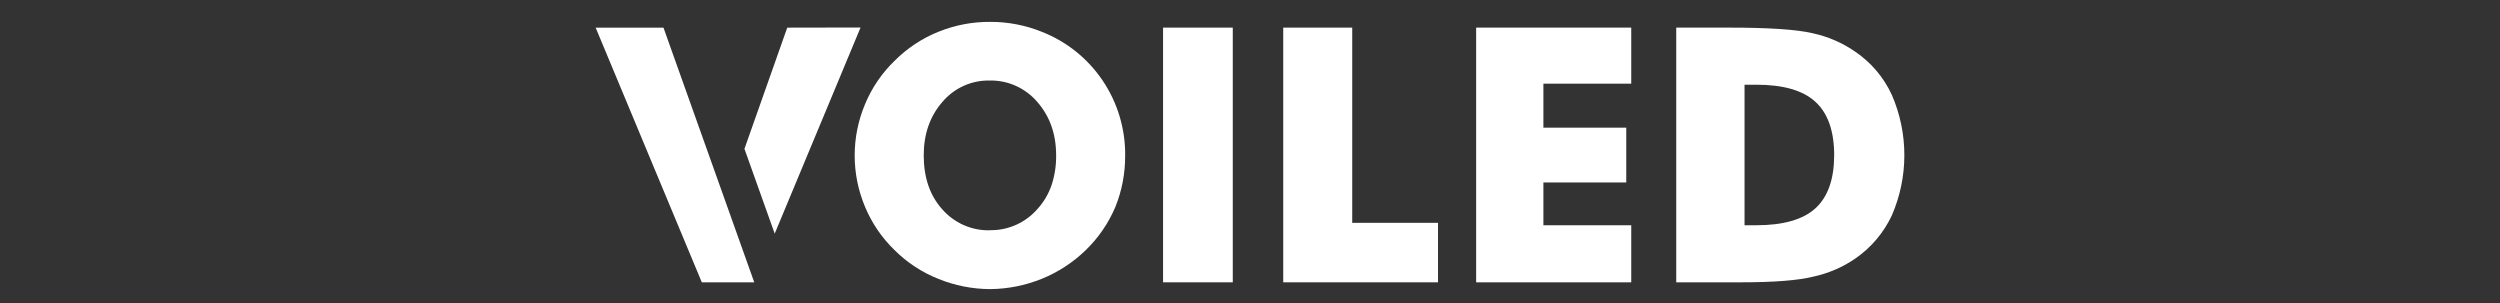 <svg width="231" height="28" viewBox="0 0 231 28" fill="none" xmlns="http://www.w3.org/2000/svg">
<rect x="0" y="0" width="231" height="28" fill="#333333" stroke="none"/>
<path d="M72.741 2.554L68.787 13.753L71.583 21.587L79.516 2.541L72.741 2.554ZM61.305 2.554H55.038L64.847 26.086H69.693L61.305 2.554Z" fill="white"/>
<path d="M103.963 14.369C103.976 16.004 103.666 17.627 103.052 19.141C102.419 20.628 101.496 21.973 100.339 23.097C99.161 24.245 97.772 25.151 96.25 25.766C94.732 26.38 93.112 26.701 91.476 26.713C89.839 26.705 88.219 26.384 86.702 25.766C85.182 25.164 83.801 24.256 82.644 23.097C81.478 21.968 80.555 20.612 79.93 19.111C79.298 17.611 78.972 15.998 78.972 14.369C78.972 12.739 79.298 11.127 79.93 9.626C80.554 8.123 81.477 6.765 82.644 5.635C83.801 4.468 85.183 3.55 86.704 2.938C88.221 2.322 89.843 2.011 91.479 2.022C93.125 2.013 94.757 2.327 96.283 2.946C98.564 3.842 100.52 5.414 101.892 7.454C103.265 9.494 103.988 11.906 103.966 14.369H103.963ZM91.468 21.269C92.302 21.284 93.129 21.115 93.891 20.773C94.652 20.432 95.331 19.927 95.877 19.293C96.455 18.654 96.895 17.902 97.172 17.085C97.459 16.203 97.599 15.28 97.587 14.352C97.587 12.389 97.006 10.743 95.844 9.417C95.303 8.784 94.631 8.28 93.875 7.938C93.118 7.597 92.297 7.427 91.468 7.44C90.636 7.42 89.81 7.587 89.05 7.929C88.291 8.271 87.617 8.779 87.078 9.417C85.927 10.736 85.352 12.381 85.352 14.352C85.352 16.398 85.917 18.055 87.047 19.321C87.596 19.953 88.277 20.457 89.041 20.796C89.805 21.134 90.633 21.3 91.468 21.28V21.269Z" fill="white"/>
<path d="M107.468 26.086V2.552H113.908V26.086H107.468Z" fill="white"/>
<path d="M118.571 26.086V2.552H124.945V20.59H132.872V26.086H118.571Z" fill="white"/>
<path d="M136.396 26.086V2.552H150.727V7.73H142.61V11.796H150.266V16.858H142.61V20.817H150.727V26.089L136.396 26.086Z" fill="white"/>
<path d="M154.884 26.086V2.552H159.76C163.444 2.552 166.015 2.724 167.475 3.068C168.897 3.372 170.244 3.956 171.44 4.788C172.903 5.784 174.068 7.163 174.809 8.776C175.57 10.53 175.962 12.423 175.962 14.337C175.962 16.25 175.57 18.143 174.809 19.898C174.057 21.503 172.894 22.878 171.44 23.883C170.27 24.687 168.956 25.255 167.571 25.556C166.166 25.91 163.919 26.086 160.83 26.086H154.884ZM161.195 20.814H162.265C164.778 20.814 166.607 20.29 167.752 19.241C168.897 18.192 169.473 16.559 169.478 14.344C169.478 12.119 168.903 10.476 167.752 9.414C166.602 8.352 164.773 7.823 162.265 7.827H161.195V20.814Z" fill="white"/>
</svg>

